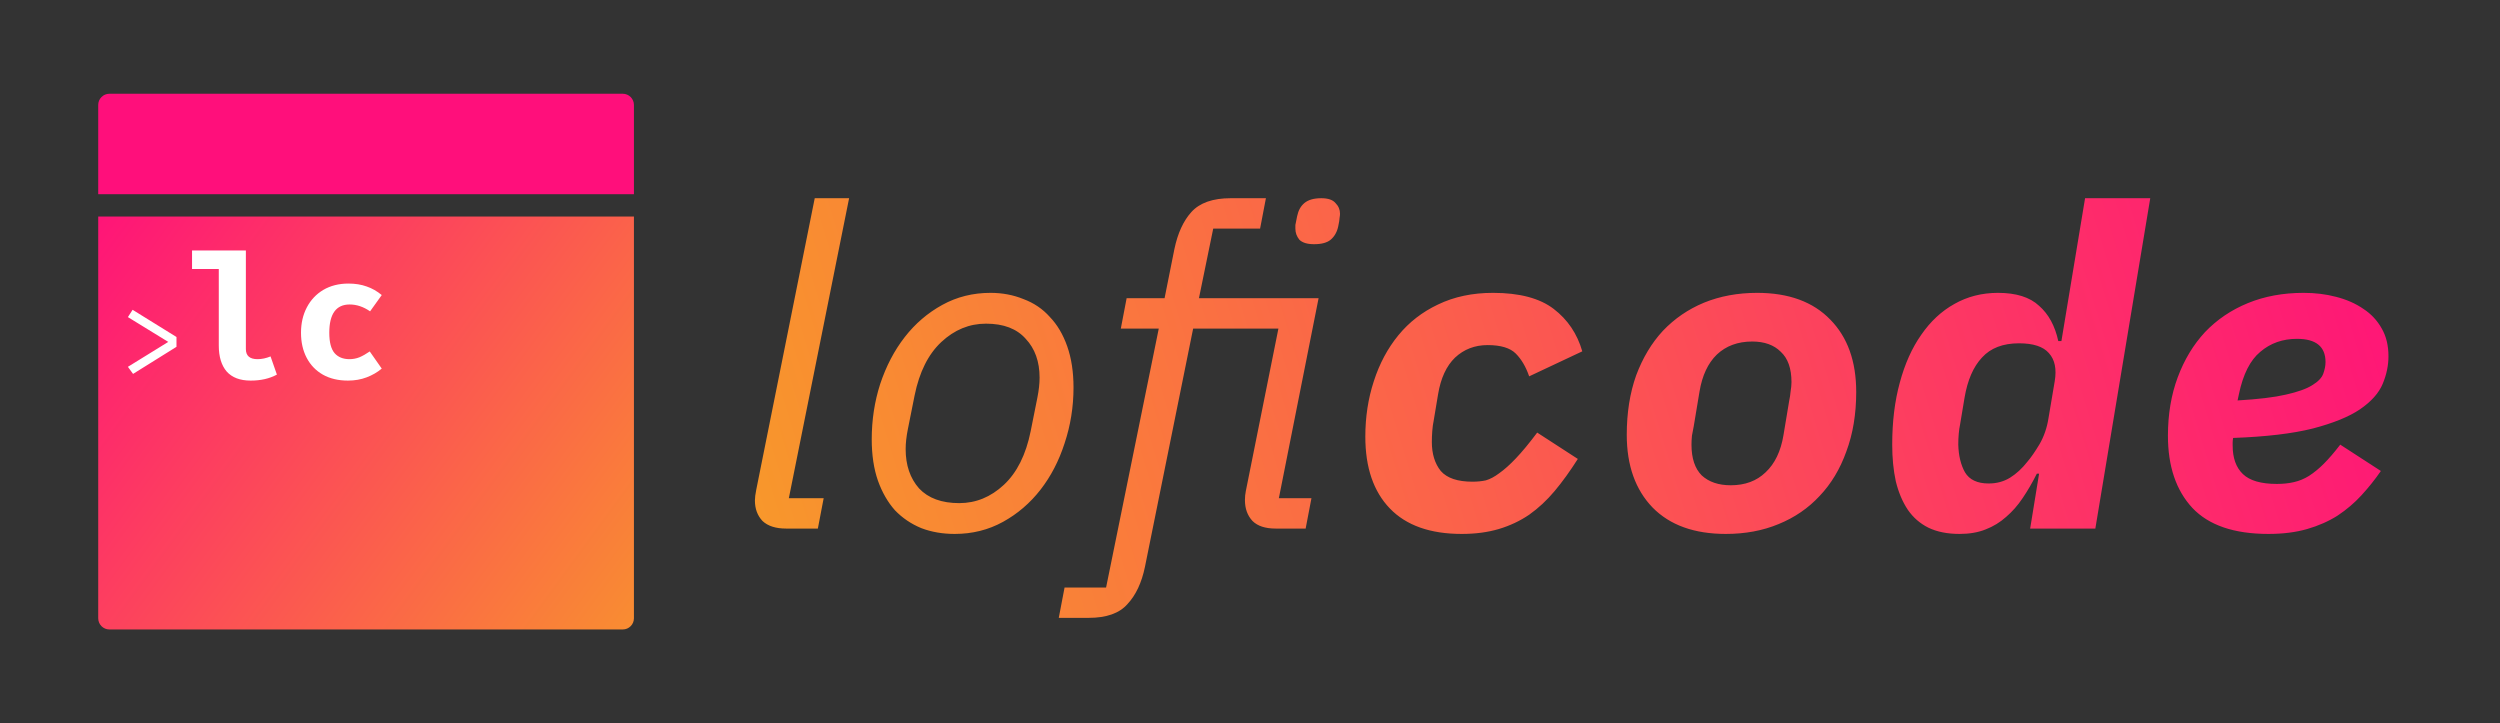 <svg width="1400" height="405" viewBox="0 0 1400 405" fill="none" xmlns="http://www.w3.org/2000/svg">
<rect x="0" y="0" width="1400" height="405" fill="#333333" stroke="none"/>
<g clip-path="url(#clip0_1_2)">
<path d="M348.75 52.5H61.25C57.812 52.5 55 55.312 55 58.75V108.75H355V58.75C355 55.312 352.188 52.5 348.75 52.5Z" fill="#FF0F7B"/>
<path d="M55 346.25C55 349.688 57.812 352.5 61.25 352.5H348.75C352.188 352.5 355 349.688 355 346.25V121.25H55V346.25Z" fill="url(#paint0_linear_1_2)"/>
<path d="M98.832 188.716V194.22L74.512 209.388L71.632 205.42L94.224 191.468L71.632 177.58L74.256 173.484L98.832 188.716ZM137.687 195.468C137.687 199.244 139.863 201.132 144.215 201.132C146.583 201.132 149.015 200.62 151.511 199.596L155.063 209.772C150.967 212.012 146.071 213.132 140.375 213.132C134.423 213.132 129.943 211.436 126.935 208.044C123.991 204.588 122.519 199.756 122.519 193.548V150.636H107.543V140.268H137.687V195.468ZM195.73 201.132C197.65 201.132 199.506 200.78 201.298 200.076C203.09 199.308 205.01 198.22 207.058 196.812L213.778 206.412C211.346 208.46 208.53 210.092 205.33 211.308C202.13 212.524 198.642 213.132 194.866 213.132C189.426 213.132 184.722 212.012 180.754 209.772C176.85 207.532 173.842 204.396 171.73 200.364C169.618 196.332 168.562 191.66 168.562 186.348C168.562 181.036 169.65 176.3 171.826 172.14C174.002 167.98 177.074 164.716 181.042 162.348C185.074 159.98 189.778 158.796 195.154 158.796C198.93 158.796 202.322 159.34 205.33 160.428C208.338 161.452 211.154 163.052 213.778 165.228L207.25 174.348C203.538 171.788 199.73 170.508 195.826 170.508C188.21 170.508 184.402 175.788 184.402 186.348C184.402 191.66 185.394 195.468 187.378 197.772C189.362 200.012 192.146 201.132 195.73 201.132Z" fill="white"/>
</g>
<path d="M440.25 296C434.417 296 430 294.583 427 291.75C424.167 288.75 422.75 284.917 422.75 280.25C422.75 278.75 423 276.75 423.5 274.25L456.25 111H475.5L441.75 279H461.25L458 296H440.25ZM534.668 299C527.835 299 521.585 297.917 515.918 295.75C510.251 293.417 505.335 290.083 501.168 285.75C497.168 281.25 494.001 275.75 491.668 269.25C489.335 262.583 488.168 254.833 488.168 246C488.168 235.167 489.751 224.833 492.918 215C496.251 205 500.835 196.25 506.668 188.75C512.501 181.25 519.501 175.25 527.668 170.75C535.835 166.25 544.835 164 554.668 164C561.335 164 567.501 165.167 573.168 167.5C579.001 169.667 583.918 173 587.918 177.5C592.085 181.833 595.335 187.333 597.668 194C600.001 200.667 601.168 208.333 601.168 217C601.168 227.833 599.501 238.25 596.168 248.25C593.001 258.083 588.501 266.75 582.668 274.25C576.835 281.75 569.835 287.75 561.668 292.25C553.501 296.75 544.501 299 534.668 299ZM537.168 281.75C546.501 281.75 554.835 278.333 562.168 271.5C569.501 264.667 574.501 254.667 577.168 241.5L580.918 222.75C581.751 218.583 582.168 214.833 582.168 211.5C582.168 202.5 579.585 195.25 574.418 189.75C569.418 184.083 562.001 181.25 552.168 181.25C542.835 181.25 534.501 184.667 527.168 191.5C519.835 198.333 514.835 208.333 512.168 221.5L508.418 240.25C507.585 244.417 507.168 248.167 507.168 251.5C507.168 260.5 509.668 267.833 514.668 273.5C519.835 279 527.335 281.75 537.168 281.75ZM630.91 167H652.16L657.66 139.5C659.493 130.667 662.66 123.75 667.16 118.75C671.827 113.583 679.16 111 689.16 111H708.91L705.66 128H679.41L671.41 167H738.41L716.16 279H734.41L731.16 296H714.41C708.577 296 704.243 294.583 701.41 291.75C698.577 288.75 697.16 284.833 697.16 280C697.16 278.333 697.327 276.667 697.66 275L715.91 184H668.16L641.16 317.5C639.327 326.333 636.077 333.25 631.41 338.25C626.91 343.417 619.66 346 609.66 346H592.91L596.16 329H619.41L648.91 184H627.66L630.91 167ZM735.91 136.75C732.077 136.75 729.327 135.917 727.66 134.25C726.16 132.417 725.41 130.333 725.41 128C725.41 127.5 725.41 126.833 725.41 126C725.577 125 725.91 123.333 726.41 121C727.077 117.833 728.41 115.417 730.41 113.75C732.577 111.917 735.743 111 739.91 111C743.743 111 746.41 111.917 747.91 113.75C749.577 115.417 750.41 117.417 750.41 119.75C750.41 120.25 750.327 121 750.16 122C750.16 122.833 749.91 124.417 749.41 126.75C748.743 129.917 747.327 132.417 745.16 134.25C743.16 135.917 740.077 136.75 735.91 136.75ZM818.582 299C800.915 299 787.499 294.25 778.332 284.75C769.165 275.25 764.582 261.833 764.582 244.5C764.582 233.5 766.165 223.167 769.332 213.5C772.499 203.667 777.082 195.083 783.082 187.75C789.082 180.417 796.499 174.667 805.332 170.5C814.332 166.167 824.582 164 836.082 164C850.915 164 862.249 167 870.082 173C877.915 179 883.249 186.917 886.082 196.75L856.332 210.75C854.499 205.417 851.999 201.167 848.832 198C845.665 194.833 840.415 193.25 833.082 193.25C825.915 193.25 819.832 195.583 814.832 200.25C809.999 204.917 806.832 211.75 805.332 220.75L802.832 235.75C802.499 237.25 802.249 239.083 802.082 241.25C801.915 243.417 801.832 245.5 801.832 247.5C801.832 254.167 803.499 259.583 806.832 263.75C810.332 267.75 816.249 269.75 824.582 269.75C827.249 269.75 829.749 269.5 832.082 269C834.415 268.333 836.915 267 839.582 265C842.415 263 845.499 260.25 848.832 256.75C852.332 253.083 856.332 248.25 860.832 242.25L883.582 257C879.249 263.833 874.915 269.833 870.582 275C866.249 280.167 861.499 284.583 856.332 288.25C851.165 291.75 845.499 294.417 839.332 296.25C833.165 298.083 826.249 299 818.582 299ZM966.484 299C948.818 299 935.151 294.083 925.484 284.25C915.818 274.25 910.984 260.667 910.984 243.5C910.984 231.167 912.734 220.083 916.234 210.25C919.901 200.417 924.901 192.083 931.234 185.25C937.734 178.417 945.401 173.167 954.234 169.5C963.234 165.833 973.151 164 983.984 164C1001.65 164 1015.32 169 1024.98 179C1034.65 188.833 1039.48 202.333 1039.48 219.5C1039.48 231.833 1037.65 242.917 1033.98 252.75C1030.48 262.583 1025.48 270.917 1018.98 277.75C1012.65 284.583 1004.98 289.833 995.984 293.5C987.151 297.167 977.318 299 966.484 299ZM969.234 271.75C977.234 271.75 983.734 269.333 988.734 264.5C993.901 259.667 997.234 252.75 998.734 243.75L1001.98 224.25C1002.32 222.75 1002.57 221.083 1002.73 219.25C1003.07 217.25 1003.23 215.5 1003.23 214C1003.23 206.333 1001.23 200.667 997.234 197C993.401 193.167 988.068 191.25 981.234 191.25C973.234 191.25 966.651 193.667 961.484 198.5C956.484 203.333 953.234 210.25 951.734 219.25L948.484 238.75C948.151 240.25 947.818 242 947.484 244C947.318 245.833 947.234 247.5 947.234 249C947.234 256.667 949.151 262.417 952.984 266.25C956.984 269.917 962.401 271.75 969.234 271.75ZM1141.89 265.25H1140.64C1138.14 270.25 1135.47 274.833 1132.64 279C1129.97 283 1126.89 286.5 1123.39 289.5C1120.05 292.5 1116.22 294.833 1111.89 296.5C1107.72 298.167 1102.89 299 1097.39 299C1090.55 299 1084.72 297.833 1079.89 295.5C1075.22 293.167 1071.39 289.833 1068.39 285.5C1065.39 281 1063.14 275.667 1061.64 269.5C1060.3 263.333 1059.64 256.5 1059.64 249C1059.64 236.167 1061.05 224.583 1063.89 214.25C1066.72 203.75 1070.72 194.833 1075.89 187.5C1081.05 180 1087.22 174.25 1094.39 170.25C1101.72 166.083 1109.89 164 1118.89 164C1129.05 164 1136.72 166.417 1141.89 171.25C1147.22 175.917 1150.8 182.5 1152.64 191H1154.39L1167.64 111H1204.14L1173.39 296H1136.89L1141.89 265.25ZM1113.64 270.75C1118.14 270.75 1122.14 269.667 1125.64 267.5C1129.14 265.333 1132.39 262.333 1135.39 258.5C1137.39 256.167 1139.64 252.917 1142.14 248.75C1144.64 244.417 1146.3 239.583 1147.14 234.25L1150.64 213.5C1151.8 206.667 1150.72 201.417 1147.39 197.75C1144.22 194.083 1138.64 192.25 1130.64 192.25C1121.64 192.25 1114.72 194.917 1109.89 200.25C1105.05 205.417 1101.8 212.917 1100.14 222.75L1097.64 237.75C1097.3 239.25 1097.05 241 1096.89 243C1096.72 244.833 1096.64 246.833 1096.64 249C1096.8 255.167 1098.05 260.333 1100.39 264.5C1102.89 268.667 1107.3 270.75 1113.64 270.75ZM1270.29 299C1251.12 299 1236.96 294.167 1227.79 284.5C1218.62 274.667 1214.04 261.167 1214.04 244C1214.04 232 1215.87 221.083 1219.54 211.25C1223.21 201.417 1228.29 193 1234.79 186C1241.46 179 1249.46 173.583 1258.79 169.75C1268.12 165.917 1278.54 164 1290.04 164C1296.54 164 1302.62 164.75 1308.29 166.25C1314.12 167.75 1319.21 170 1323.54 173C1327.87 175.833 1331.29 179.5 1333.79 184C1336.29 188.333 1337.54 193.5 1337.54 199.5C1337.54 204.667 1336.46 209.833 1334.29 215C1332.12 220.167 1327.87 224.917 1321.54 229.25C1315.37 233.417 1306.54 237 1295.04 240C1283.71 242.833 1268.87 244.583 1250.54 245.25C1250.37 246.25 1250.29 247.083 1250.29 247.75C1250.29 248.25 1250.29 248.833 1250.29 249.5C1250.29 256.5 1252.21 261.833 1256.04 265.5C1259.87 269.167 1266.21 271 1275.04 271C1278.54 271 1281.71 270.667 1284.54 270C1287.54 269.333 1290.37 268.167 1293.04 266.5C1295.87 264.667 1298.62 262.417 1301.29 259.75C1304.12 256.917 1307.21 253.333 1310.54 249L1333.29 263.75C1329.96 268.583 1326.29 273.167 1322.29 277.5C1318.46 281.667 1314.04 285.417 1309.04 288.75C1304.04 291.917 1298.37 294.417 1292.04 296.25C1285.71 298.083 1278.46 299 1270.29 299ZM1286.29 189.75C1278.29 189.75 1271.46 192.167 1265.79 197C1260.12 201.667 1256.12 209.583 1253.79 220.75L1253.04 224.25C1264.54 223.583 1273.54 222.5 1280.04 221C1286.71 219.5 1291.62 217.75 1294.79 215.75C1298.12 213.75 1300.21 211.583 1301.04 209.25C1301.87 206.917 1302.29 204.75 1302.29 202.75C1302.29 194.083 1296.96 189.75 1286.29 189.75Z" fill="url(#paint1_linear_1_2)"/>
<defs>
<linearGradient id="paint0_linear_1_2" x1="34.545" y1="120.682" x2="389.091" y2="379.773" gradientUnits="userSpaceOnUse">
<stop stop-color="#FF0F7B"/>
<stop offset="1" stop-color="#F89B29"/>
</linearGradient>
<linearGradient id="paint1_linear_1_2" x1="1350" y1="40" x2="408.279" y2="328.125" gradientUnits="userSpaceOnUse">
<stop stop-color="#FF0F7B"/>
<stop offset="1" stop-color="#F89B29"/>
</linearGradient>
<clipPath id="clip0_1_2">
<rect width="300" height="300" fill="white" transform="translate(55 52.5)"/>
</clipPath>
</defs>
</svg>
